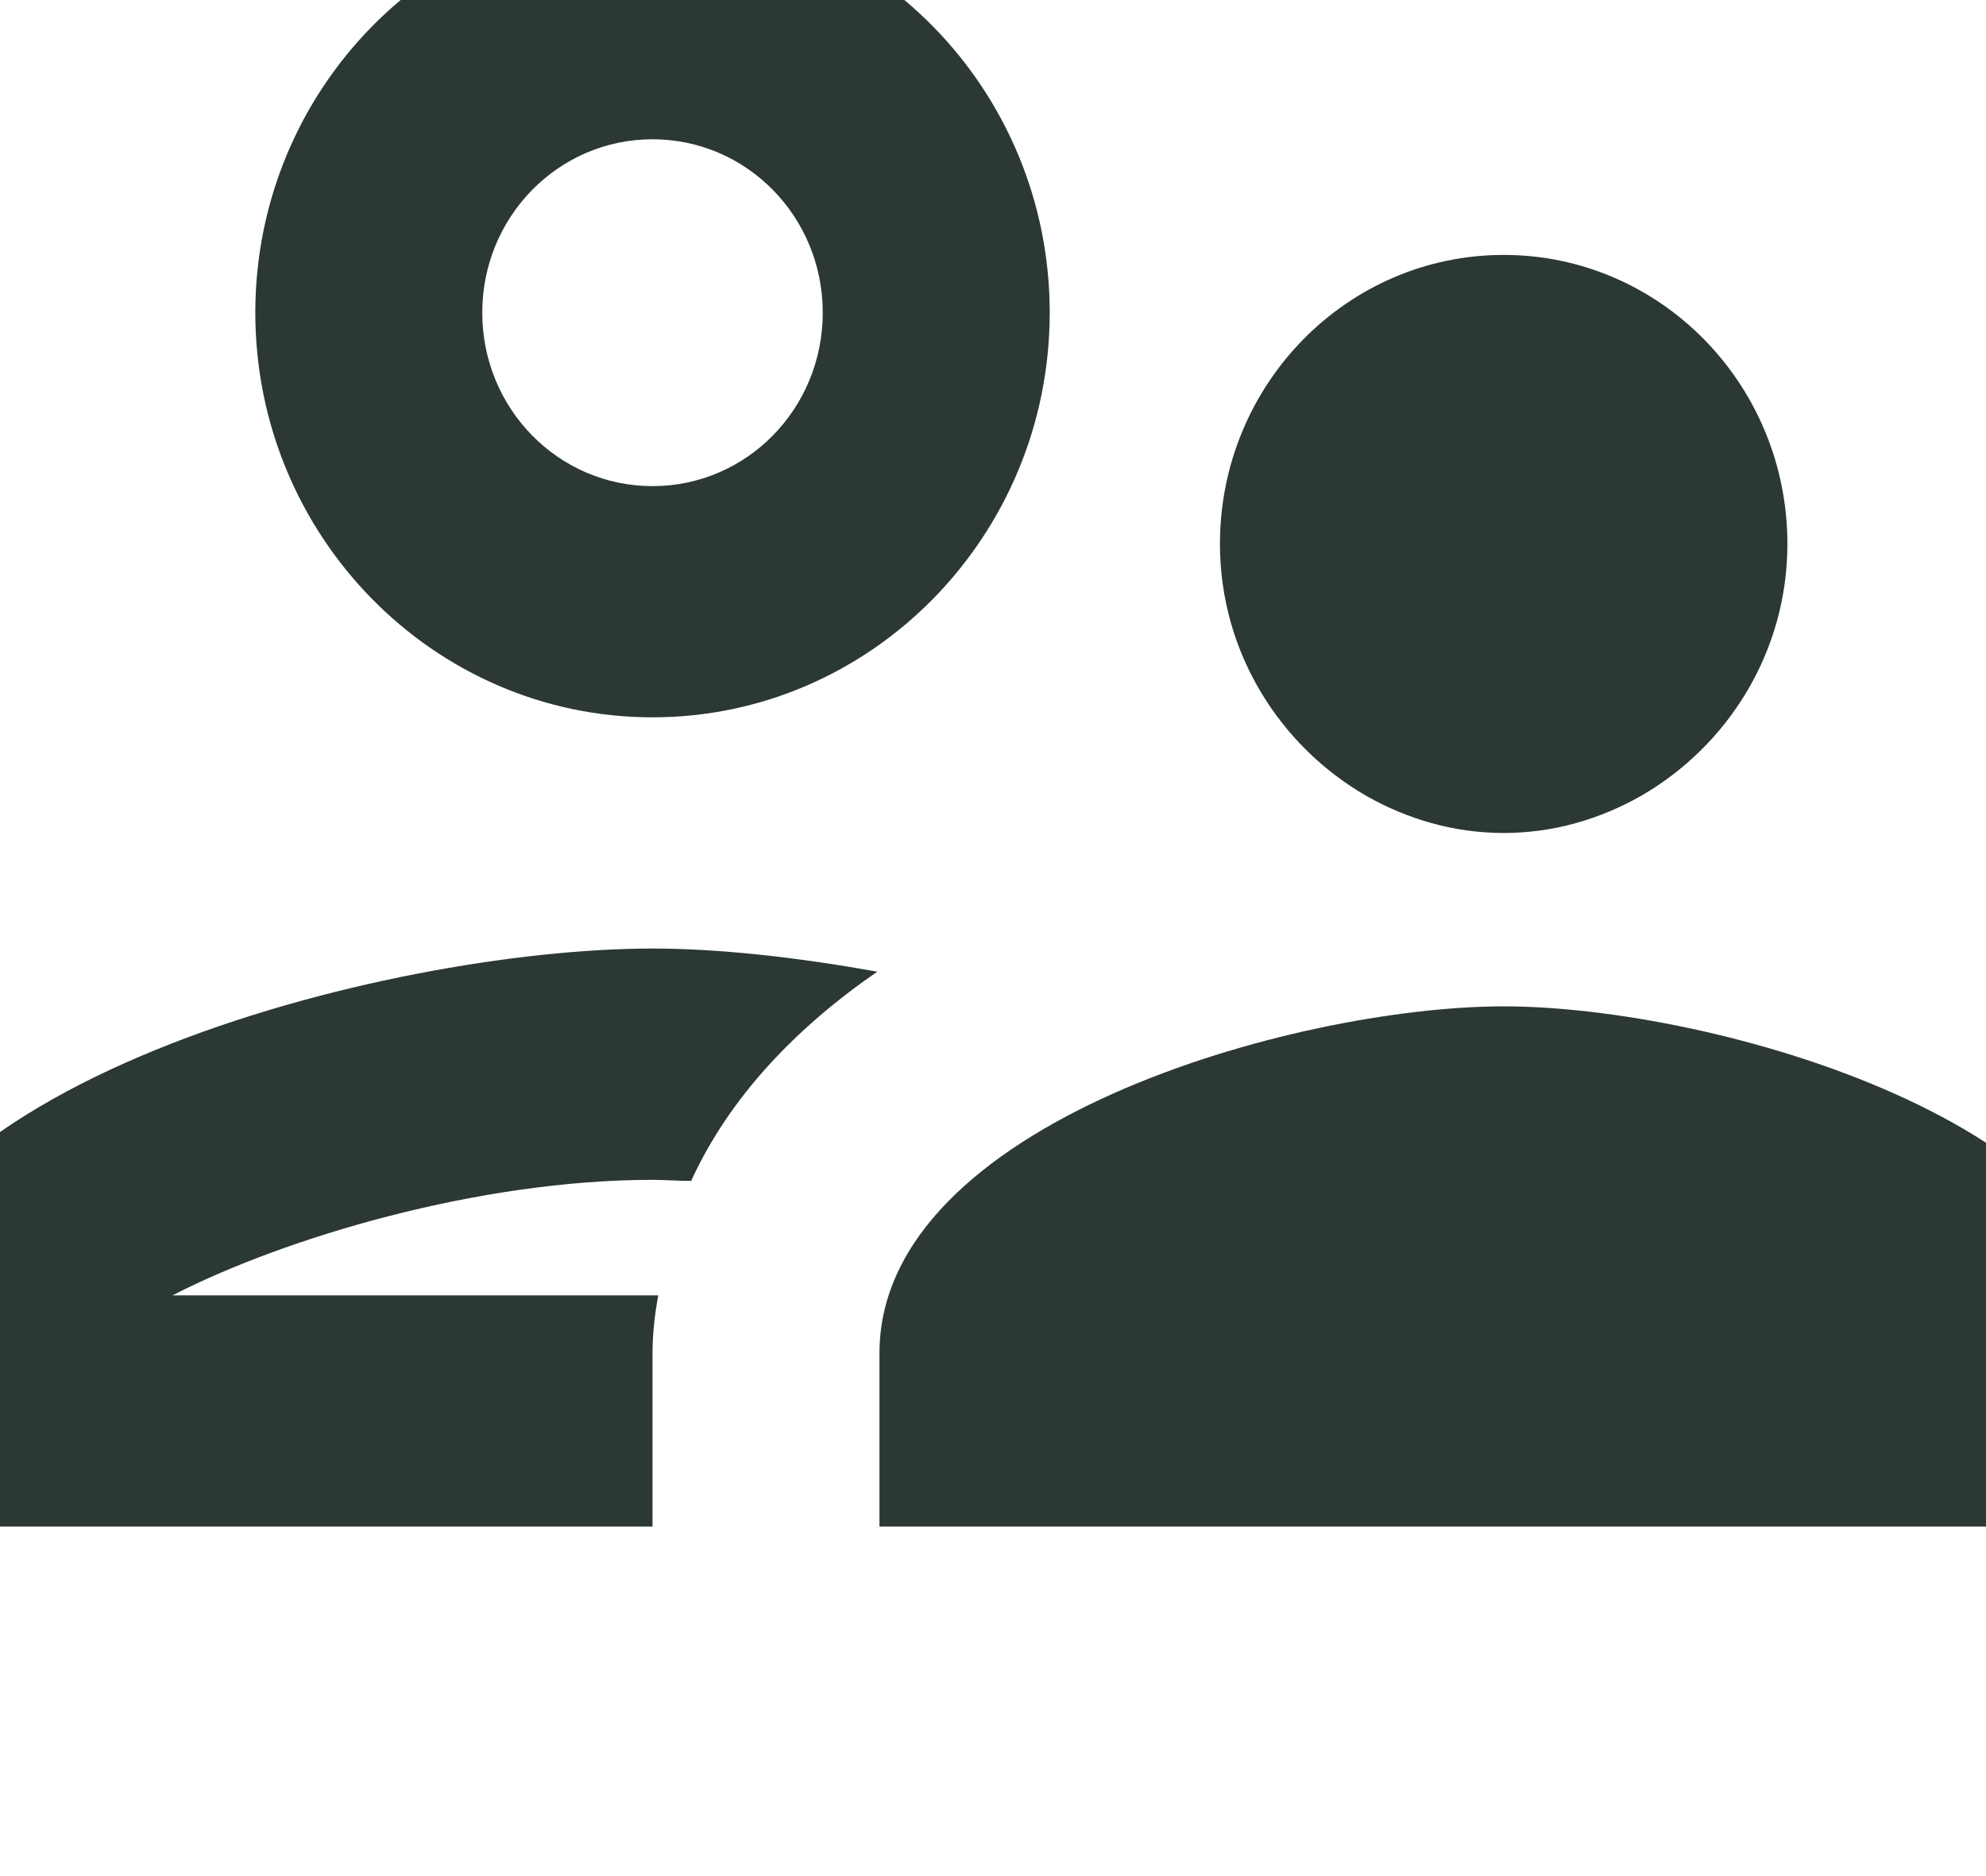 <svg width="18" height="17" viewBox="0 0 18 17" fill="none" xmlns="http://www.w3.org/2000/svg">
<path d="M5.914 6.5C7.899 6.5 9.514 4.855 9.514 2.833C9.514 0.811 7.899 -0.833 5.914 -0.833C3.929 -0.833 2.314 0.811 2.314 2.833C2.314 4.855 3.929 6.5 5.914 6.5ZM5.914 1.262C6.768 1.262 7.457 1.964 7.457 2.833C7.457 3.703 6.768 4.405 5.914 4.405C5.061 4.405 4.371 3.703 4.371 2.833C4.371 1.964 5.061 1.262 5.914 1.262ZM5.966 11.738H1.563C2.582 11.214 4.341 10.691 5.914 10.691C6.027 10.691 6.151 10.701 6.264 10.701C6.614 9.936 7.221 9.308 7.951 8.805C7.2 8.669 6.49 8.595 5.914 8.595C3.507 8.595 -1.286 9.821 -1.286 12.262V13.833H5.914V12.262C5.914 12.084 5.935 11.906 5.966 11.738ZM13.629 9.119C11.736 9.119 7.971 10.177 7.971 12.262V13.833H19.286V12.262C19.286 10.177 15.521 9.119 13.629 9.119ZM14.873 7.212C15.655 6.762 16.2 5.913 16.2 4.929C16.2 3.483 15.048 2.31 13.629 2.31C12.209 2.31 11.057 3.483 11.057 4.929C11.057 5.913 11.602 6.762 12.384 7.212C12.754 7.422 13.176 7.548 13.629 7.548C14.081 7.548 14.503 7.422 14.873 7.212Z" fill="#2C3832"/>
</svg>
